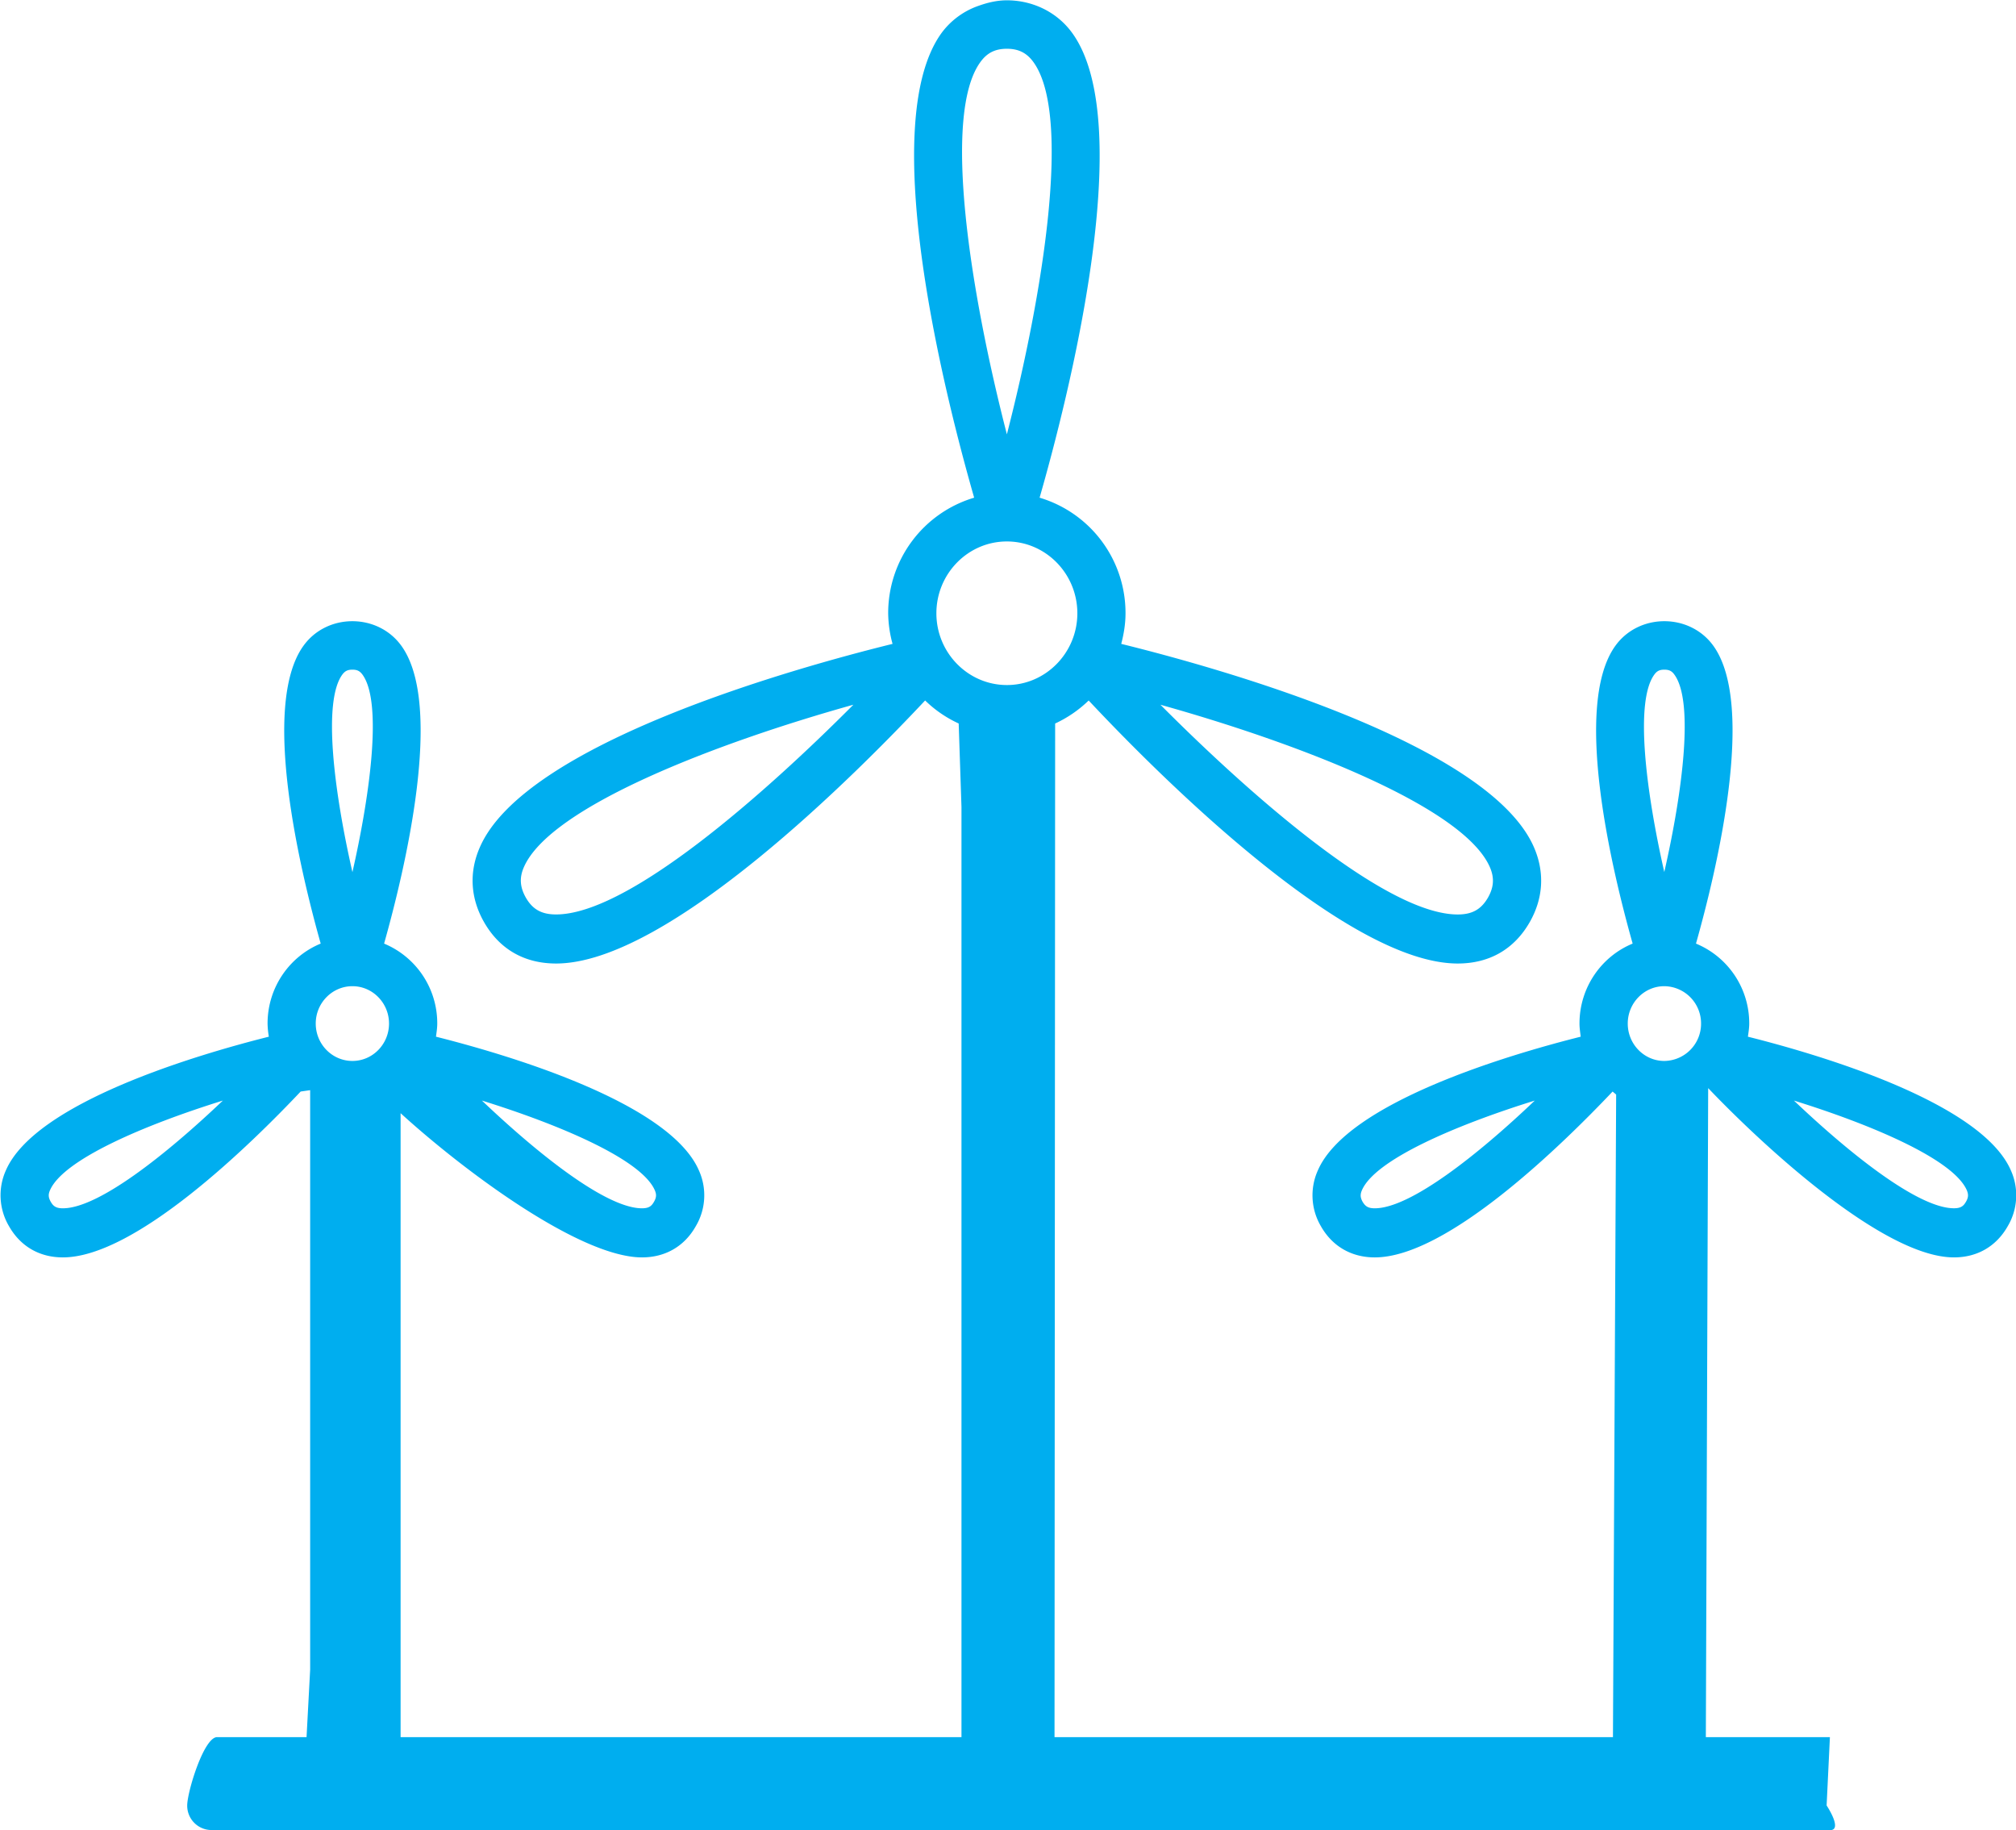 <svg xmlns="http://www.w3.org/2000/svg" preserveAspectRatio="xMidYMid" width="65" height="59" viewBox="0 0 65 59"><defs><style>.cls-1{fill:#00aeef;fill-rule:evenodd}</style></defs><path d="M64.733 39.53c-.367.648-.981 1.005-1.733 1.005-2.31 0-6.278-3.728-7.925-5.457L55 56h4l-.106 2.203S59.427 59 59 59l-52.188-.005a.784.784 0 0 1-.776-.792c0-.435.536-2.203.964-2.203h2.884L10 53.825V35.144l-.306.044c-1.602 1.697-5.324 5.347-7.668 5.347-.754 0-1.367-.357-1.735-1.005a1.958 1.958 0 0 1-.102-1.799c.949-2.188 6.145-3.726 8.479-4.311a2.807 2.807 0 0 1-.041-.424c0-1.167.711-2.166 1.713-2.577-.667-2.37-1.94-7.677-.557-9.599.76-1.059 2.396-1.059 3.159 0 1.386 1.922.11 7.229-.558 9.599a2.782 2.782 0 0 1 1.714 2.577c0 .147-.023.284-.041.424 2.334.588 7.528 2.122 8.477 4.311a1.949 1.949 0 0 1-.101 1.799c-.364.648-.982 1.005-1.734 1.005-.148 0-.303-.015-.461-.043-2.069-.356-5.414-2.868-7.322-4.606V56H31V26.019l-.09-2.696a3.823 3.823 0 0 1-1.082-.742c-2.13 2.273-8.272 8.48-11.899 8.48-1.023 0-1.827-.462-2.326-1.341-.436-.769-.483-1.601-.135-2.399 1.453-3.365 10.202-5.799 13.31-6.564a3.85 3.85 0 0 1-.141-.986 3.878 3.878 0 0 1 2.772-3.727c-.911-3.176-3.179-12.026-1.057-14.973a2.496 2.496 0 0 1 1.214-.889c.29-.103.591-.172.897-.172.802 0 1.604.354 2.113 1.061 2.12 2.948-.145 11.797-1.057 14.973a3.878 3.878 0 0 1 2.77 3.727c0 .341-.055.668-.138.986 3.106.765 11.854 3.199 13.309 6.561.347.802.301 1.634-.135 2.403-.5.879-1.304 1.34-2.325 1.34-3.624 0-9.769-6.207-11.899-8.479a3.926 3.926 0 0 1-1.081.742L34 56h18.005l.103-20.715-.114-.097c-1.606 1.694-5.325 5.347-7.669 5.347-.752 0-1.369-.357-1.736-1.005a1.96 1.96 0 0 1-.099-1.799c.948-2.188 6.142-3.726 8.475-4.311-.016-.14-.039-.277-.039-.424 0-1.167.712-2.166 1.714-2.577-.669-2.37-1.943-7.677-.558-9.599.762-1.059 2.399-1.059 3.161 0 1.382 1.922.109 7.229-.561 9.599a2.78 2.78 0 0 1 1.717 2.577c0 .147-.024.284-.043.424 2.334.585 7.531 2.122 8.479 4.311a1.952 1.952 0 0 1-.102 1.799zM16.889 27.959c-.147.338-.125.638.062.972.218.384.51.548.978.548 2.335 0 6.75-3.913 9.586-6.761-4.419 1.234-9.781 3.286-10.626 5.241zM47 29.48c.466 0 .758-.164.978-.548.188-.334.207-.635.059-.976-.847-1.952-6.208-4.004-10.622-5.237 2.833 2.847 7.248 6.761 9.585 6.761zM1.612 38.37c-.06.138-.053.234.024.372.079.136.164.21.39.21 1.142 0 3.312-1.715 5.16-3.473-2.567.799-5.149 1.909-5.574 2.891zM11.69 21.752c-.087-.12-.173-.164-.327-.164-.157 0-.242.044-.33.164-.622.866-.276 3.701.33 6.364.604-2.663.951-5.498.327-6.364zm-.327 10.04c-.653 0-1.183.542-1.183 1.204 0 .665.53 1.206 1.183 1.206.652 0 1.18-.541 1.18-1.206 0-.662-.528-1.204-1.18-1.204zm9.723 6.95c.079-.138.086-.234.026-.372-.425-.982-3.005-2.092-5.574-2.891 1.847 1.758 4.02 3.473 5.161 3.473.224 0 .31-.073.387-.21zM33.323 2.006c-.216-.3-.481-.434-.859-.434-.38 0-.643.134-.858.434-1.24 1.722-.305 7.484.858 11.996 1.161-4.512 2.098-10.274.859-11.996zm1.413 17.765c0-1.277-1.021-2.316-2.272-2.316-1.253 0-2.273 1.039-2.273 2.316 0 1.273 1.02 2.312 2.273 2.313 1.251 0 2.272-1.04 2.272-2.313zm9.175 18.599c-.059.138-.053.234.022.372.083.136.165.21.391.21 1.143 0 3.316-1.715 5.161-3.473-2.571.799-5.151 1.909-5.574 2.891zm10.078-16.618c-.085-.12-.17-.164-.329-.164-.154 0-.239.044-.325.164-.623.866-.278 3.701.325 6.36.605-2.659.952-5.494.329-6.36zm-.329 10.04c-.649 0-1.178.542-1.178 1.204 0 .665.529 1.206 1.178 1.206a1.2 1.2 0 0 0 1.186-1.206 1.2 1.2 0 0 0-1.186-1.204zm9.754 6.578c-.427-.983-3.007-2.093-5.574-2.891 1.848 1.757 4.021 3.472 5.16 3.472.223 0 .309-.073.387-.21.079-.137.085-.234.027-.371z" class="cls-1"/></svg>